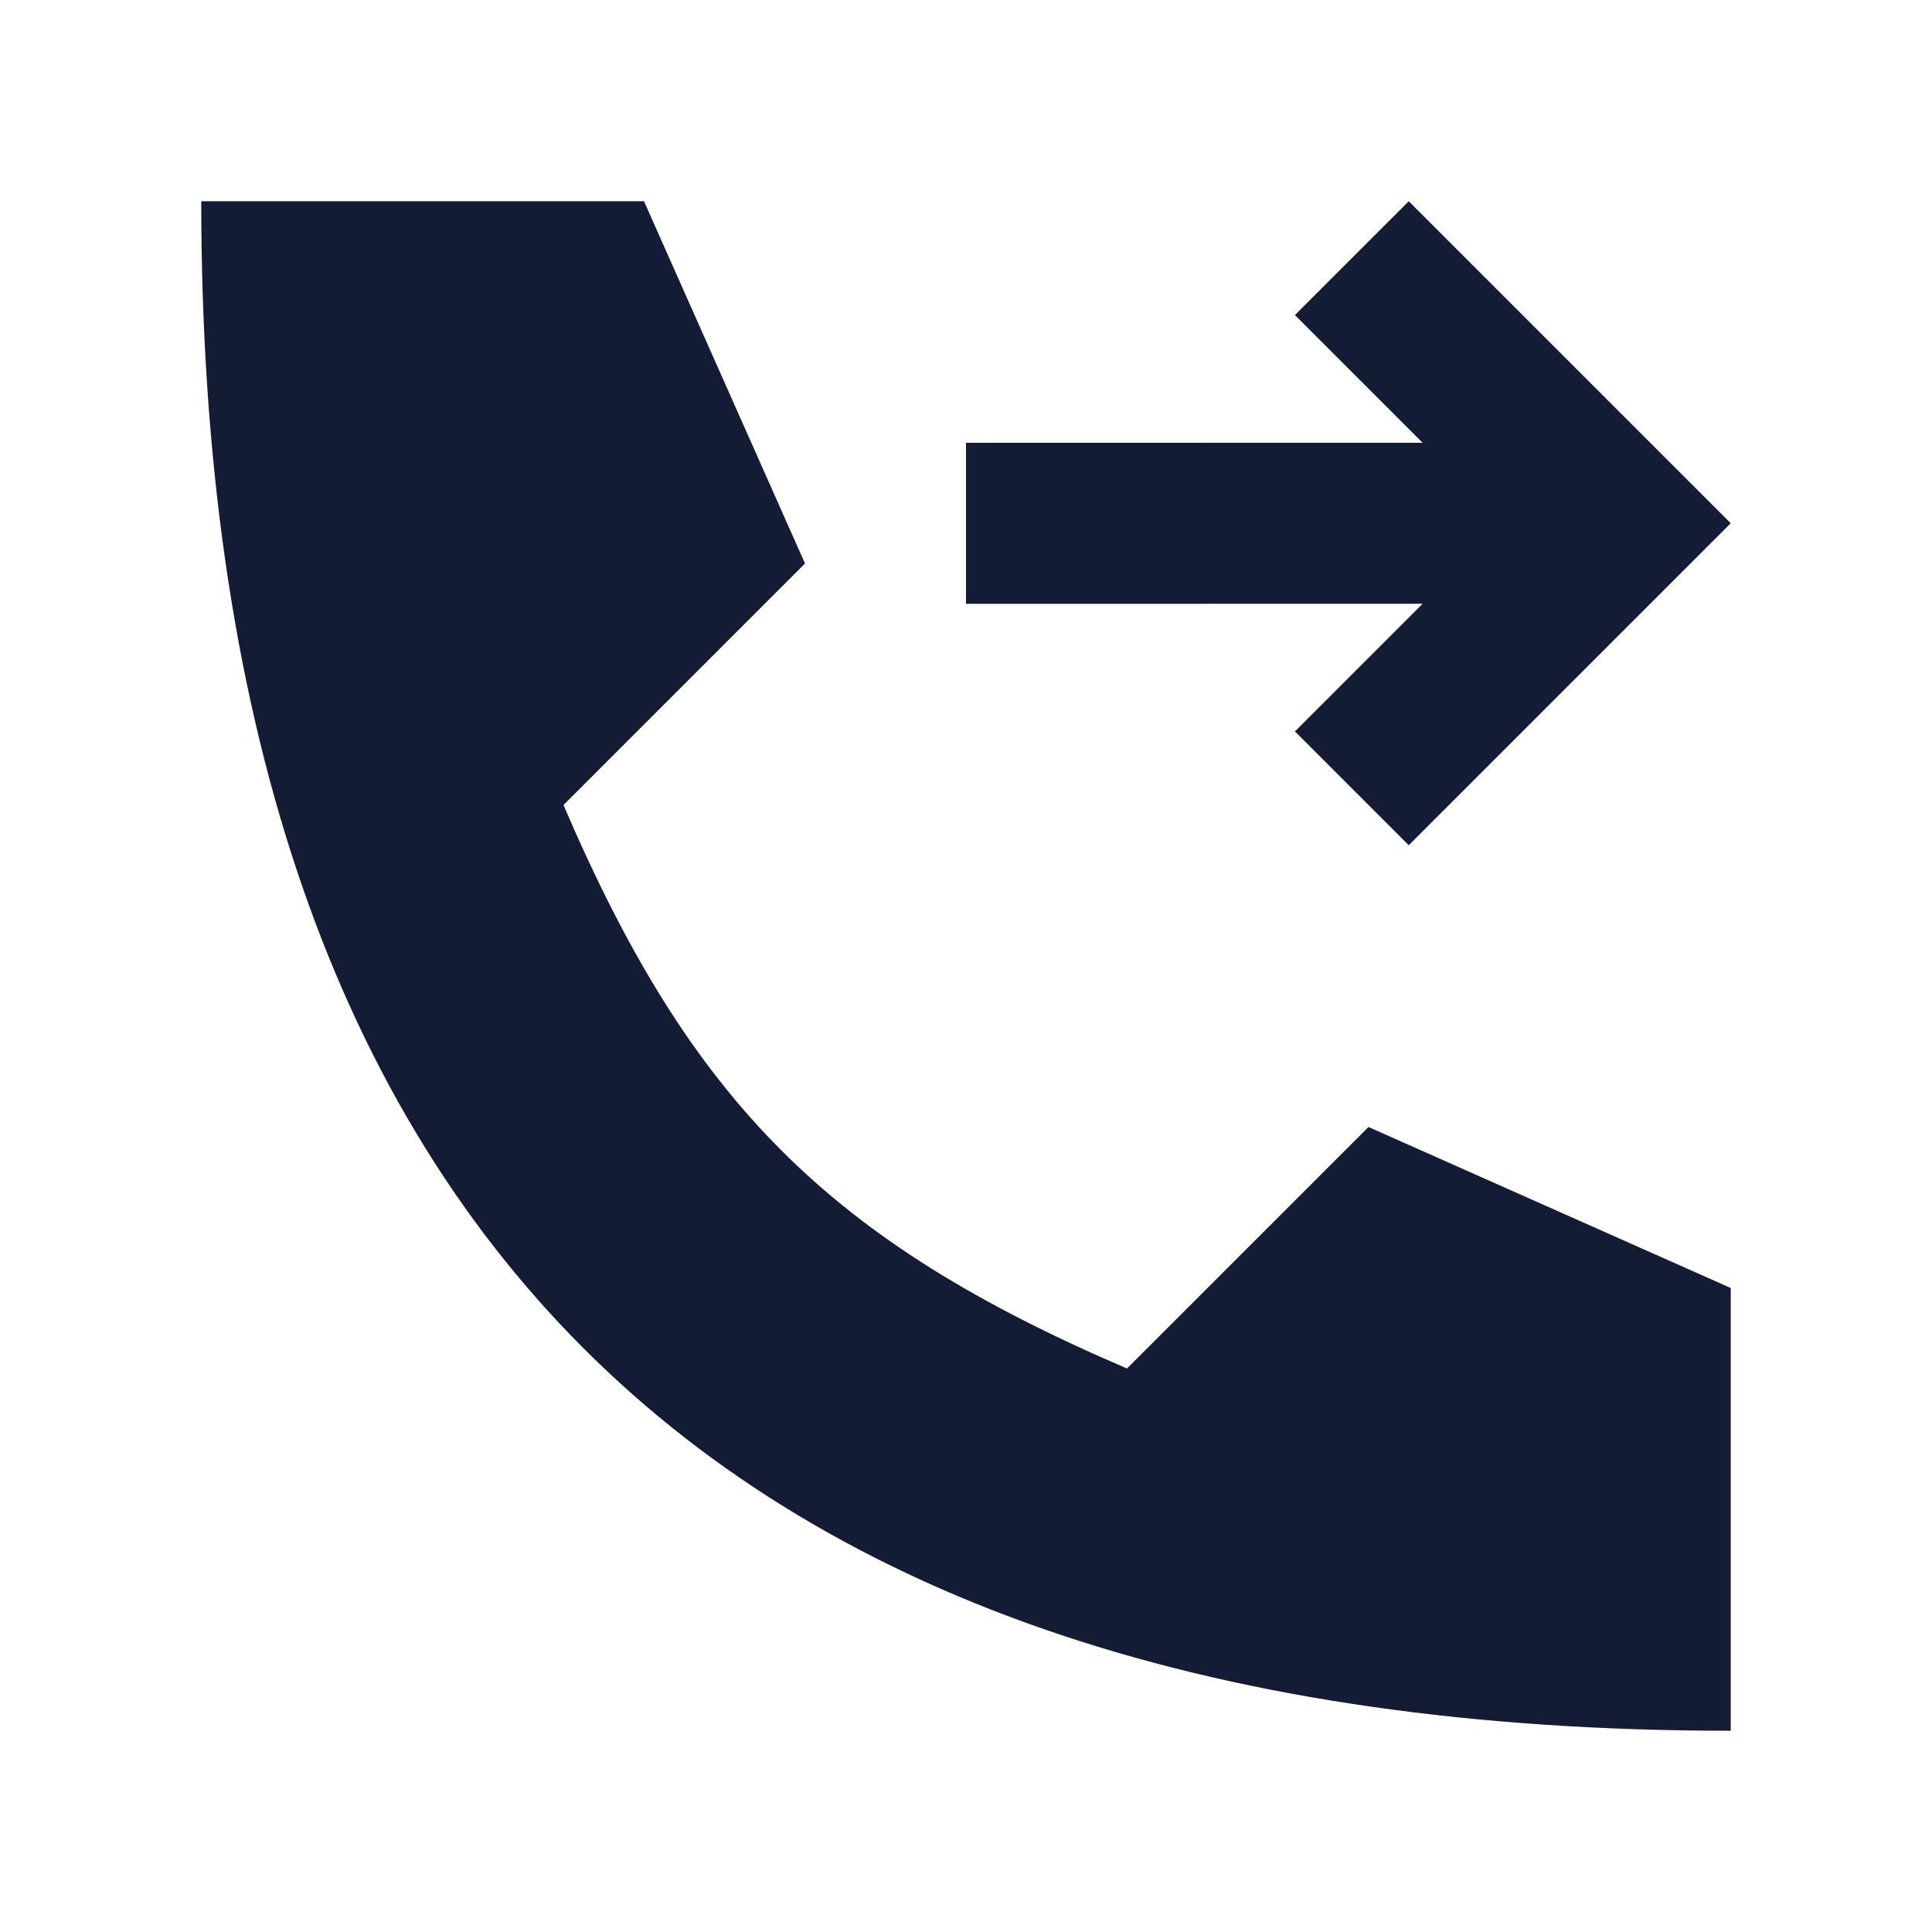 <svg width="24" height="24" viewBox="0 0 24 24" fill="none" xmlns="http://www.w3.org/2000/svg">
<path fill-rule="evenodd" clip-rule="evenodd" d="M16.086 3.914L17.672 5.5L12 5.501V7.501L17.672 7.5L16.086 9.086L17.5 10.5L21.5 6.5L17.5 2.5L16.086 3.914Z" fill="#141B34"/>
<path d="M8 2.5H2.5C2.5 15.167 8.833 21.5 21.5 21.5V16L17 14L14 17C10.305 15.417 8.583 13.695 7 10L10 7L8 2.5Z" fill="#141B34"/>
</svg>
